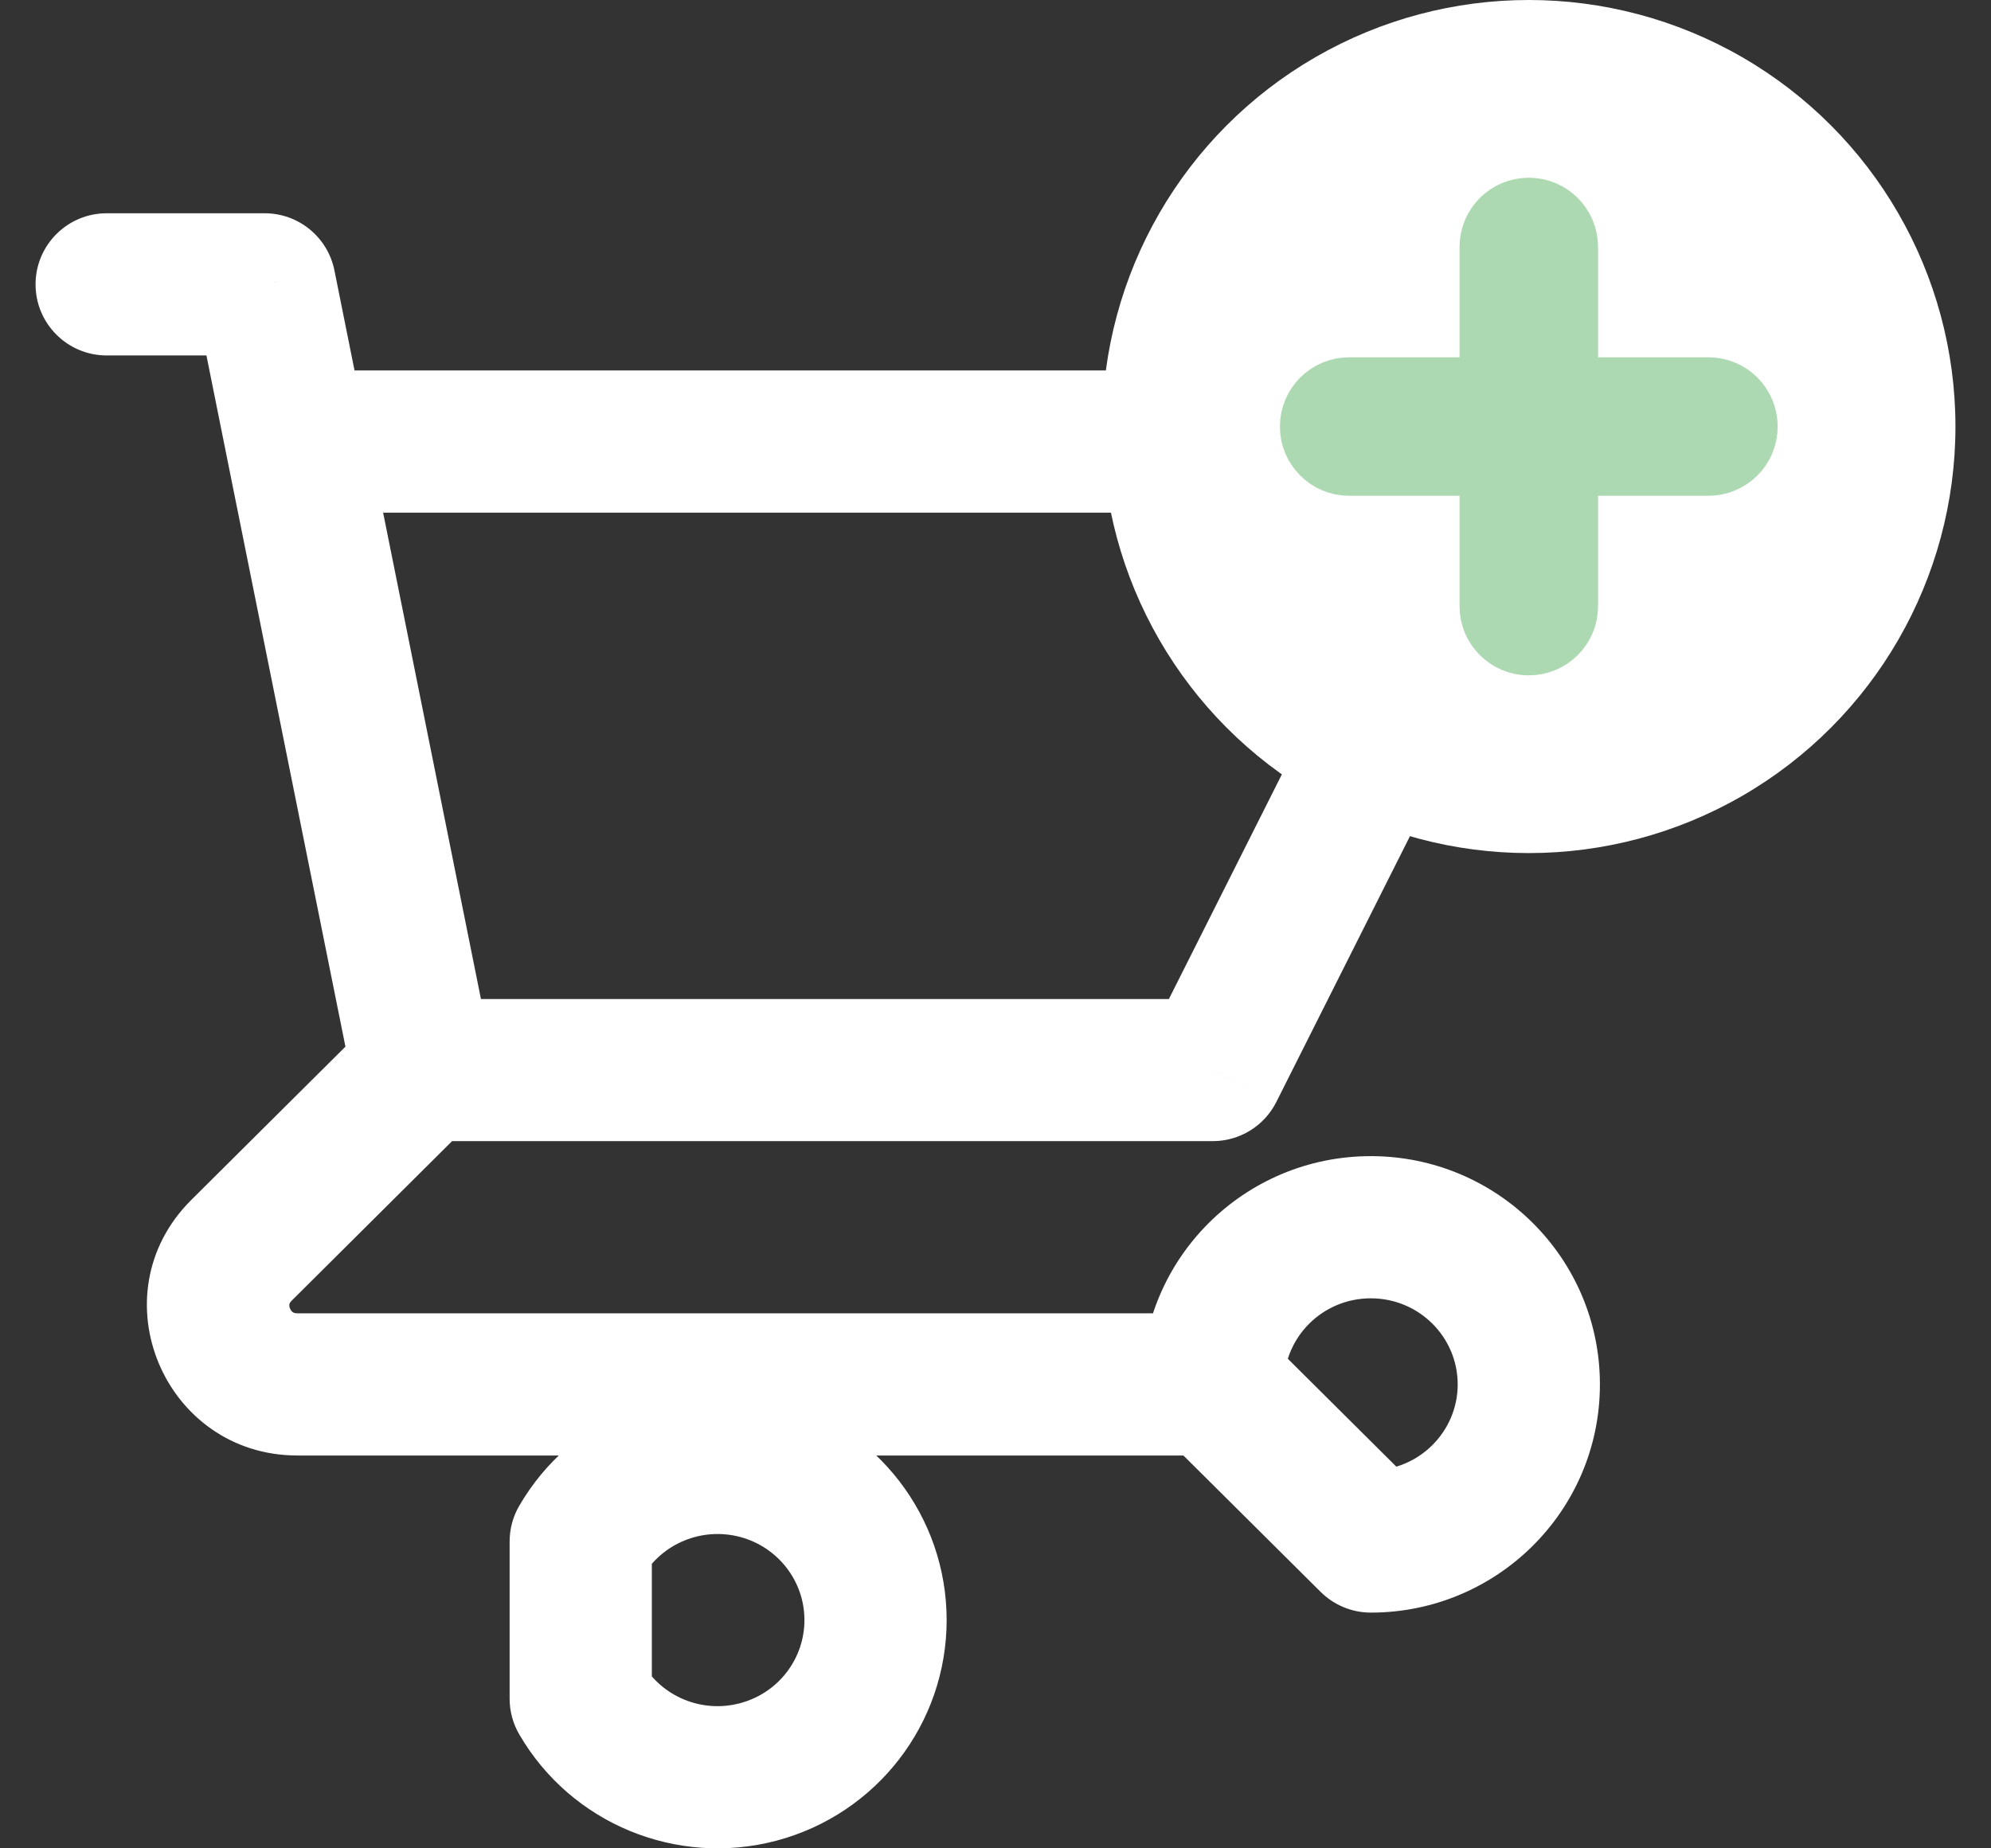 <svg width="28" height="26" viewBox="0 0 28 26" fill="none" xmlns="http://www.w3.org/2000/svg">
    <rect x="0" y="0" width="28" height="26" fill="#333333" stroke="none"/>
    <path
        d="M1.5 3C0.948 3 0.5 3.448 0.5 4C0.5 4.552 0.948 5 1.5 5V3ZM3.722 4L4.703 3.803C4.609 3.336 4.199 3 3.722 3V4ZM3.186 6.408C3.295 6.949 3.822 7.3 4.364 7.191C4.905 7.082 5.256 6.555 5.147 6.013L3.186 6.408ZM5.944 14.053C5.392 14.053 4.944 14.5 4.944 15.053C4.944 15.605 5.392 16.052 5.944 16.052V14.053ZM17.056 15.053V16.052C17.434 16.052 17.779 15.839 17.949 15.502L17.056 15.053ZM21.5 6.211L22.393 6.66C22.549 6.35 22.533 5.981 22.351 5.686C22.169 5.39 21.847 5.211 21.5 5.211V6.211ZM4.167 5.211C3.614 5.211 3.167 5.658 3.167 6.211C3.167 6.763 3.614 7.211 4.167 7.211V5.211ZM4.964 15.25C5.073 15.791 5.6 16.142 6.142 16.033C6.683 15.924 7.034 15.397 6.925 14.855L4.964 15.25ZM5.147 6.013C5.038 5.472 4.511 5.121 3.97 5.23C3.428 5.339 3.077 5.866 3.186 6.408L5.147 6.013ZM6.65 15.761C7.041 15.372 7.043 14.739 6.653 14.347C6.264 13.956 5.631 13.954 5.239 14.344L6.65 15.761ZM3.397 17.587L2.691 16.878L3.397 17.587ZM17.056 20.474C17.608 20.474 18.056 20.026 18.056 19.474C18.056 18.921 17.608 18.474 17.056 18.474V20.474ZM17.056 19.474H16.056C16.056 19.74 16.162 19.995 16.35 20.183L17.056 19.474ZM19.278 21.684L18.573 22.393C18.76 22.579 19.014 22.684 19.278 22.684V21.684ZM8.167 21.684L7.302 21.182C7.213 21.334 7.167 21.508 7.167 21.684H8.167ZM8.167 23.895H7.167C7.167 24.071 7.213 24.244 7.302 24.396L8.167 23.895ZM1.5 5H3.722V3H1.5V5ZM2.742 4.197L3.186 6.408L5.147 6.013L4.703 3.803L2.742 4.197ZM5.944 16.052H17.056V14.053H5.944V16.052ZM17.949 15.502L22.393 6.66L20.607 5.761L16.162 14.603L17.949 15.502ZM21.5 5.211H4.167V7.211H21.5V5.211ZM6.925 14.855L5.147 6.013L3.186 6.408L4.964 15.25L6.925 14.855ZM5.239 14.344L2.691 16.878L4.102 18.296L6.65 15.761L5.239 14.344ZM2.691 16.878C1.351 18.211 2.311 20.474 4.182 20.474V18.474C4.142 18.474 4.126 18.463 4.117 18.458C4.105 18.449 4.089 18.432 4.079 18.407C4.068 18.382 4.068 18.36 4.07 18.347C4.071 18.34 4.075 18.323 4.102 18.296L2.691 16.878ZM4.182 20.474H17.056V18.474H4.182V20.474ZM18.056 19.474C18.056 18.81 18.598 18.263 19.278 18.263V16.263C17.503 16.263 16.056 17.695 16.056 19.474H18.056ZM19.278 18.263C19.958 18.263 20.5 18.81 20.5 19.474H22.5C22.5 17.695 21.052 16.263 19.278 16.263V18.263ZM20.5 19.474C20.5 20.137 19.958 20.684 19.278 20.684V22.684C21.052 22.684 22.5 21.252 22.5 19.474H20.5ZM19.983 20.975L17.761 18.765L16.35 20.183L18.573 22.393L19.983 20.975ZM9.032 22.186C9.307 21.712 9.871 21.477 10.409 21.62L10.924 19.688C9.519 19.313 8.032 19.923 7.302 21.182L9.032 22.186ZM10.409 21.62C10.946 21.764 11.313 22.245 11.313 22.789H13.313C13.313 21.332 12.33 20.063 10.924 19.688L10.409 21.62ZM11.313 22.789C11.313 23.334 10.946 23.815 10.409 23.958L10.924 25.891C12.33 25.516 13.313 24.246 13.313 22.789H11.313ZM10.409 23.958C9.871 24.102 9.307 23.867 9.032 23.393L7.302 24.396C8.032 25.655 9.519 26.265 10.924 25.891L10.409 23.958ZM9.167 23.895V21.684H7.167V23.895H9.167Z"
        fill="white" />
    <circle cx="21.5" cy="6" r="6" fill="white" />
    <path
        d="M24.026 5.526H21.974V3.474C21.974 3.215 21.765 3 21.5 3C21.241 3 21.026 3.208 21.026 3.474V5.526H18.974C18.715 5.526 18.5 5.735 18.5 6C18.5 6.133 18.55 6.246 18.639 6.335C18.727 6.423 18.841 6.474 18.974 6.474H21.026V8.526C21.026 8.659 21.077 8.773 21.165 8.861C21.254 8.949 21.367 9 21.5 9C21.759 9 21.974 8.792 21.974 8.526V6.474H24.026C24.285 6.474 24.5 6.265 24.5 6C24.5 5.741 24.292 5.526 24.026 5.526Z"
        fill="#ACD9B2" stroke="#ACD9B2" />
</svg>